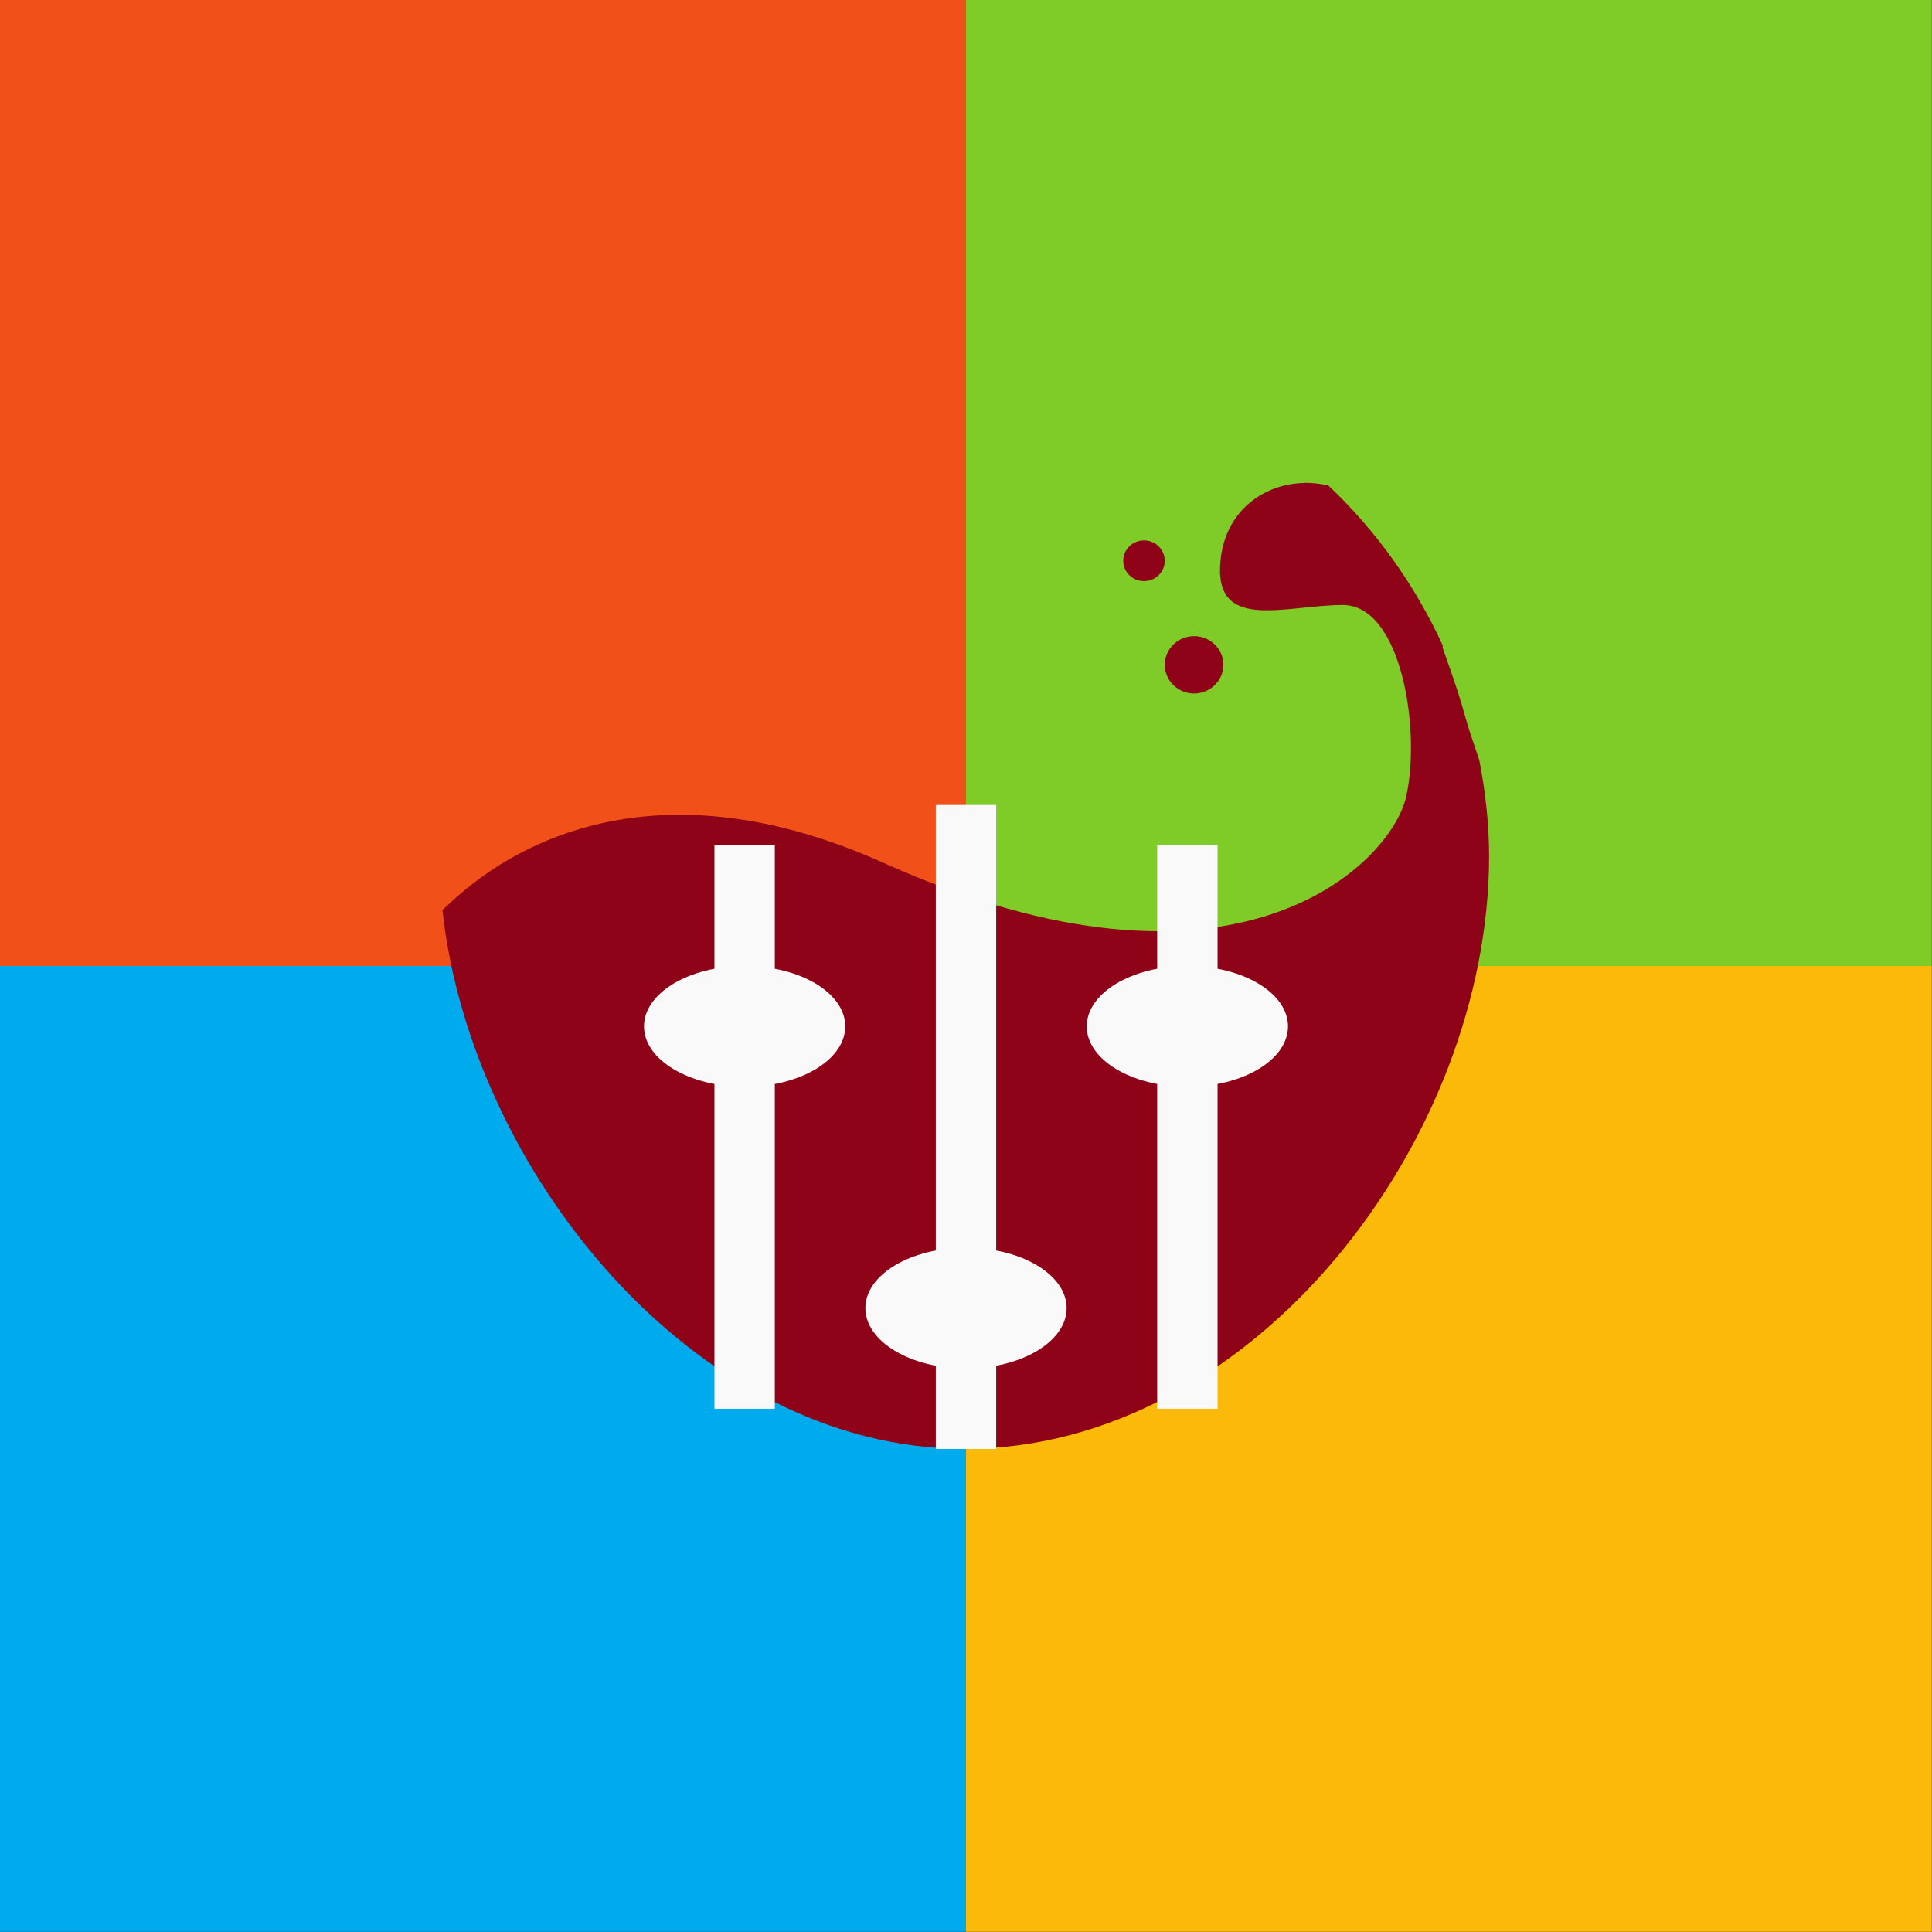 <!-- color: #eeeeee -->
<svg xmlns="http://www.w3.org/2000/svg" xmlns:xlink="http://www.w3.org/1999/xlink" width="48px" height="48px" viewBox="0 0 48 48" version="1.1">
<rect x="0" y="0" width="48" height="48" fill="#333333" stroke="none"/>
<g id="surface1">
<path style=" stroke:none;fill-rule:evenodd;fill:rgb(49.804%,80%,15.686%);fill-opacity:1;" d="M 24 0 L 24 24 L 47.996 24 L 47.996 0 M 24 0 "/>
<path style=" stroke:none;fill-rule:evenodd;fill:rgb(98.431%,72.941%,3.529%);fill-opacity:1;" d="M 24 24 L 24 47.996 L 47.996 47.996 L 47.996 24 M 24 24 "/>
<path style=" stroke:none;fill-rule:evenodd;fill:rgb(0%,67.059%,92.941%);fill-opacity:1;" d="M 0 24 L 0 47.996 L 24 47.996 L 24 24 M 0 24 "/>
<path style=" stroke:none;fill-rule:evenodd;fill:rgb(94.51%,31.765%,9.804%);fill-opacity:1;" d="M 0 0 L 0 24 L 24 24 L 24 0 M 0 0 "/>
<path style=" stroke:none;fill-rule:nonzero;fill:rgb(55.686%,1.176%,9.02%);fill-opacity:1;" d="M 32.395 12 C 31.434 12.016 30.484 12.656 30.332 13.844 C 30.09 15.746 31.91 15.031 33.363 15.031 C 34.816 15.031 35.305 18.121 34.938 19.785 C 34.574 21.445 30.711 25.375 21.969 21.445 C 14.773 18.211 11.18 22.52 10.992 22.605 C 11.68 29.031 17.227 35.996 23.969 35.996 C 31.156 35.996 36.996 28.316 36.996 21.266 C 36.996 20.457 36.902 19.656 36.754 18.891 C 36.621 18.5 36.488 18.113 36.391 17.762 C 36.215 17.129 36.016 16.594 35.844 16.098 C 35.836 16.082 35.852 16.055 35.844 16.035 C 35.156 14.535 34.191 13.184 32.996 12.055 C 32.992 12.047 32.969 12.066 32.965 12.055 C 32.777 12.012 32.582 11.992 32.391 11.996 M 32.391 12 "/>
<path style=" stroke:none;fill-rule:nonzero;fill:rgb(55.686%,1.176%,9.02%);fill-opacity:1;" d="M 30.395 16.516 C 30.395 16.91 30.066 17.23 29.668 17.23 C 29.266 17.23 28.938 16.91 28.938 16.516 C 28.938 16.121 29.266 15.805 29.668 15.805 C 30.066 15.805 30.395 16.121 30.395 16.516 M 30.395 16.516 "/>
<path style=" stroke:none;fill-rule:nonzero;fill:rgb(55.686%,1.176%,9.02%);fill-opacity:1;" d="M 28.938 13.934 C 28.938 14.211 28.707 14.438 28.422 14.438 C 28.137 14.438 27.906 14.211 27.906 13.934 C 27.906 13.652 28.137 13.426 28.422 13.426 C 28.707 13.426 28.938 13.652 28.938 13.934 M 28.938 13.934 "/>
<path style=" stroke:none;fill-rule:nonzero;fill:rgb(97.647%,97.647%,97.647%);fill-opacity:1;" d="M 23.25 20 L 23.25 36 L 24.75 36 L 24.75 20 M 23.25 20 "/>
<path style=" stroke:none;fill-rule:nonzero;fill:rgb(97.647%,97.647%,97.647%);fill-opacity:1;" d="M 26.5 32.5 C 26.5 33.328 25.383 34 24 34 C 22.617 34 21.5 33.328 21.5 32.5 C 21.5 31.672 22.617 31 24 31 C 25.383 31 26.5 31.672 26.5 32.5 M 26.5 32.5 "/>
<path style=" stroke:none;fill-rule:nonzero;fill:rgb(97.647%,97.647%,97.647%);fill-opacity:1;" d="M 19.25 35 L 19.25 21 L 17.75 21 L 17.75 35 M 19.25 35 "/>
<path style=" stroke:none;fill-rule:nonzero;fill:rgb(97.647%,97.647%,97.647%);fill-opacity:1;" d="M 21 25.5 C 21 26.328 19.883 27 18.5 27 C 17.117 27 16 26.328 16 25.5 C 16 24.672 17.117 24 18.5 24 C 19.883 24 21 24.672 21 25.5 M 21 25.5 "/>
<path style=" stroke:none;fill-rule:nonzero;fill:rgb(97.647%,97.647%,97.647%);fill-opacity:1;" d="M 30.25 35 L 30.25 21 L 28.75 21 L 28.75 35 M 30.25 35 "/>
<path style=" stroke:none;fill-rule:nonzero;fill:rgb(97.647%,97.647%,97.647%);fill-opacity:1;" d="M 32 25.5 C 32 26.328 30.883 27 29.5 27 C 28.117 27 27 26.328 27 25.5 C 27 24.672 28.117 24 29.5 24 C 30.883 24 32 24.672 32 25.5 M 32 25.5 "/>
</g>
</svg>
